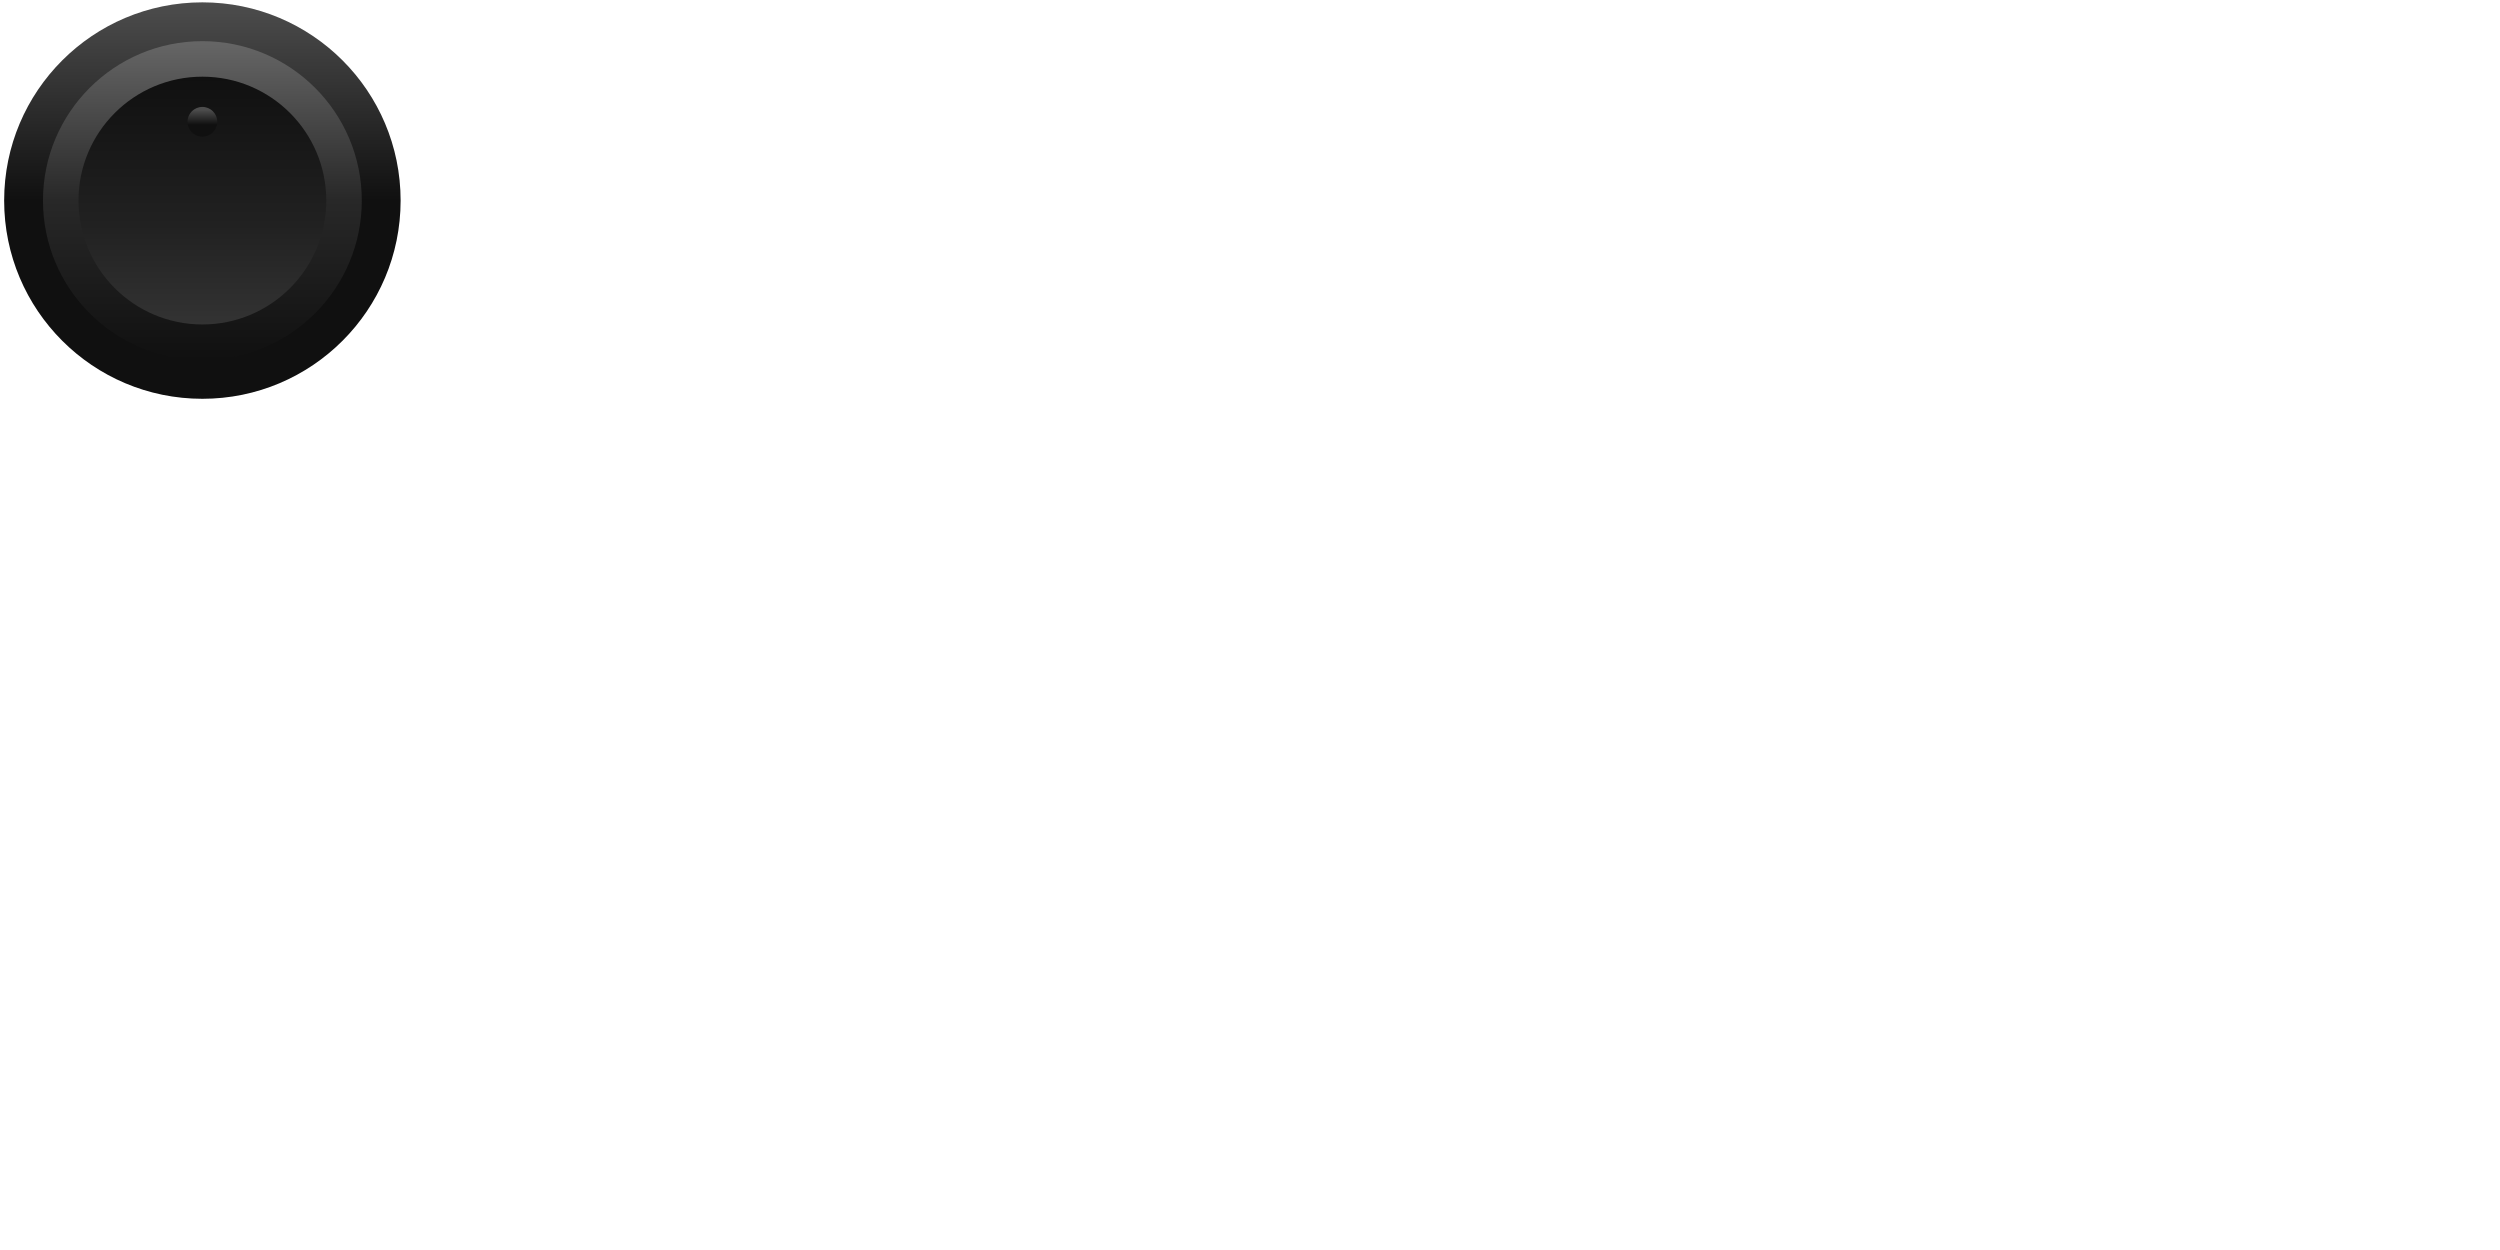 <?xml version="1.0" encoding="UTF-8"?>
<!DOCTYPE svg PUBLIC "-//W3C//DTD SVG 1.1//EN" "http://www.w3.org/Graphics/SVG/1.1/DTD/svg11.dtd">
<svg xml:space="preserve" viewBox="0 0 572 286" width="572px" height="286px" version="1.1" style="shape-rendering:geometricPrecision; fill-rule:evenodd; clip-rule:evenodd" xmlns="http://www.w3.org/2000/svg">
 <defs>
  <style type="text/css">
    .fil2 {fill:url(#id0)}
    .fil0 {fill:url(#id1)}
    .fil1 {fill:url(#id2)}
    .fil3 {fill:url(#id3)}
  </style>
  <linearGradient id="id0" gradientUnits="userSpaceOnUse" x1="46.305" y1="17.544" x2="46.305" y2="74.237">
   <stop offset="0" style="stop-opacity:1; stop-color:#101010"/>
   <stop offset="0.6" style="stop-opacity:1; stop-color:#212121"/>
   <stop offset="1" style="stop-opacity:1; stop-color:#333333"/>
  </linearGradient>
  <linearGradient id="id1" gradientUnits="userSpaceOnUse" x1="46.305" y1="0.536" x2="46.305" y2="45.891">
   <stop offset="0" style="stop-opacity:1; stop-color:#4D4D4D"/>
   <stop offset="1" style="stop-opacity:1; stop-color:#101010"/>
  </linearGradient>
  <linearGradient id="id2" gradientUnits="userSpaceOnUse" x1="46.305" y1="82.363" x2="46.305" y2="9.419">
   <stop offset="0" style="stop-opacity:1; stop-color:#101010"/>
   <stop offset="0.5" style="stop-opacity:1; stop-color:#282828"/>
   <stop offset="1" style="stop-opacity:1; stop-color:#666666"/>
  </linearGradient>
  <linearGradient id="id3" gradientUnits="userSpaceOnUse" x1="46.305" y1="28.545" x2="46.305" y2="25.143">
   <stop offset="0" style="stop-opacity:1; stop-color:#101010"/>
   <stop offset="1" style="stop-opacity:1; stop-color:#4D4D4D"/>
  </linearGradient>
 </defs>
 <g id="dpad">
  <circle class="fil0" cx="46.305" cy="45.891" r="45.355"/>
  <circle class="fil1" cx="46.305" cy="45.891" r="36.472"/>
  <circle class="fil2" cx="46.305" cy="45.891" r="28.346"/>
  <circle class="fil3" cx="46.305" cy="27.865" r="3.402"/>
 </g>
</svg>
